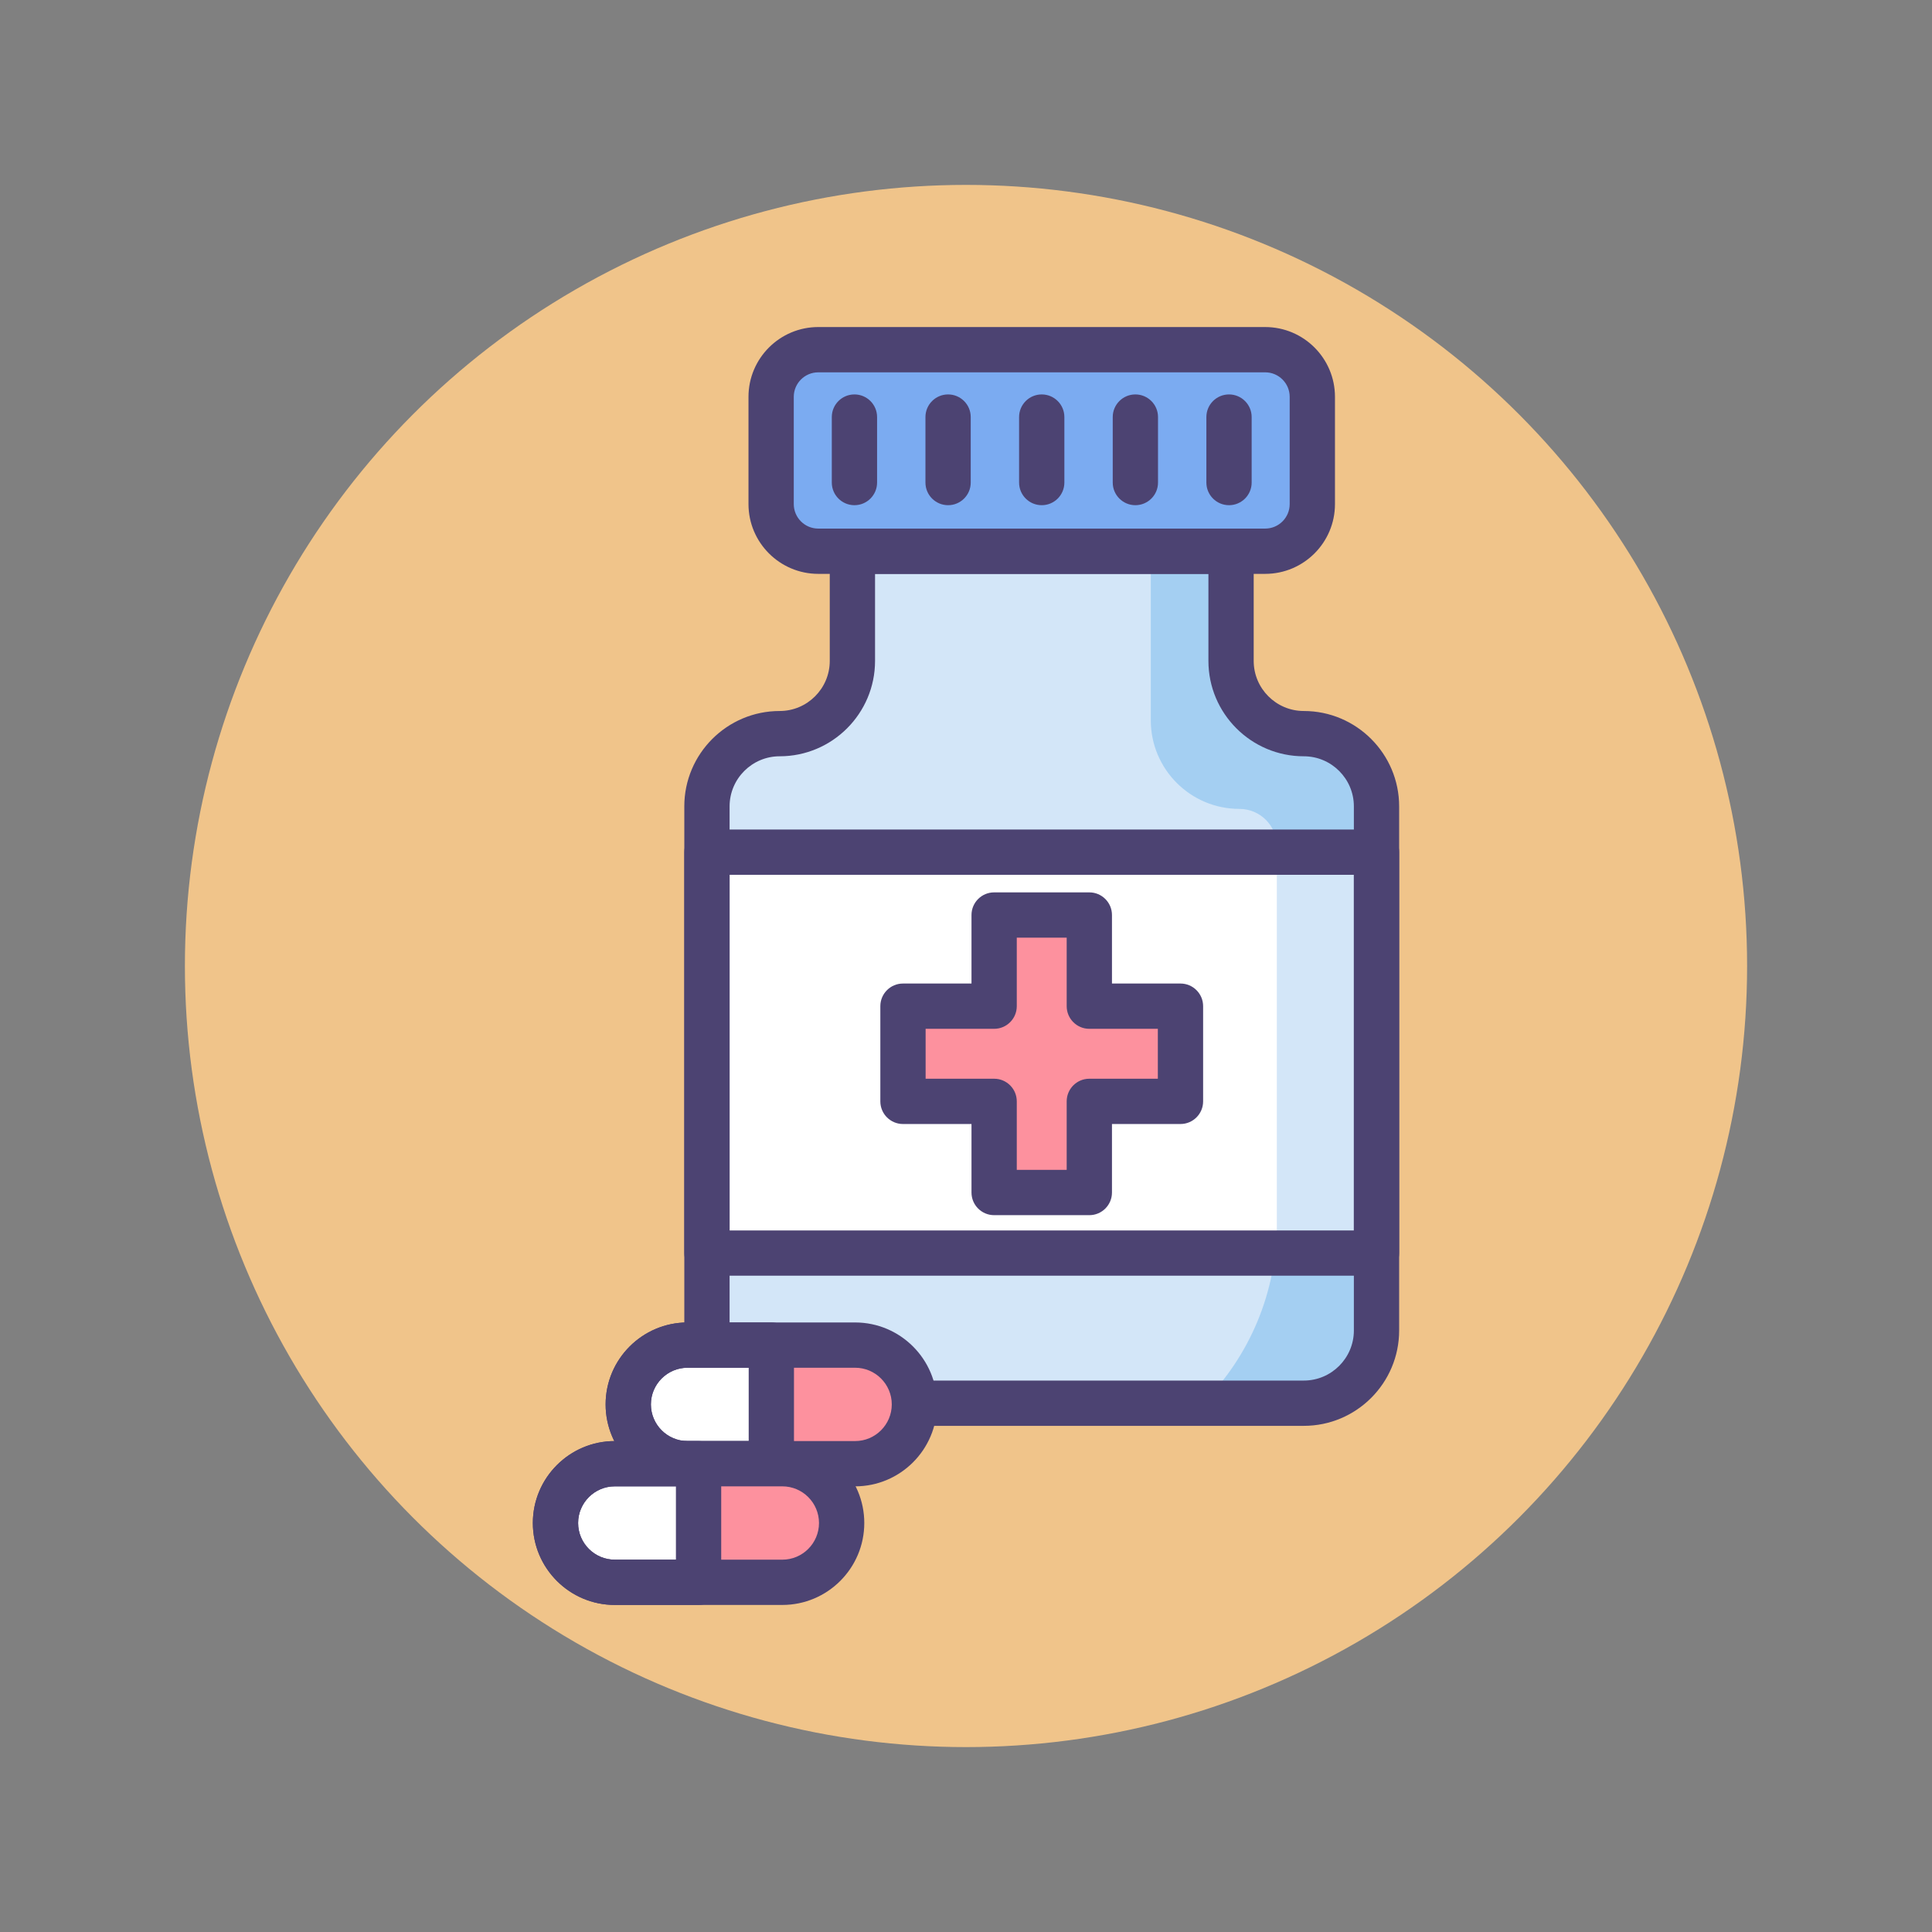 <?xml version="1.0" encoding="utf-8"?>
<!-- Generator: Adobe Illustrator 22.1.0, SVG Export Plug-In . SVG Version: 6.00 Build 0)  -->
<svg version="1.1" id="Icon_Set" xmlns="http://www.w3.org/2000/svg" xmlns:xlink="http://www.w3.org/1999/xlink" x="0px" y="0px"
	 viewBox="0 0 512 512" style="enable-background:new 0 0 512 512;" xml:space="preserve">
<rect x="0" y="0" width="512" height="512" fill="#808080" stroke="none"/>
<style type="text/css">
	.st0{fill:#F0C48A;}
	.st1{fill:#FD919E;}
	.st2{fill:#4C4372;}
	.st3{fill:#D3E6F8;}
	.st4{fill:#A4CFF2;}
	.st5{fill:#7BABF1;}
	.st6{fill:#FFFFFF;}
	.st7{fill:#E8677D;}
	.st8{fill:none;stroke:#4C4372;stroke-width:12;stroke-linecap:round;stroke-linejoin:round;stroke-miterlimit:10;}
</style>
<g id="Pill_Bottle">
	<g>
		<g>
			<circle class="st0" cx="256" cy="256" r="207"/>
		</g>
	</g>
	<g>
		<g>
			<path class="st3" d="M326.242,175.149V146.08H225.896v29.069c0,10.645-8.629,19.274-19.274,19.274h0
				c-10.645,0-19.274,8.629-19.274,19.274v138.894c0,10.645,8.629,19.274,19.274,19.274h138.894
				c10.645,0,19.274-8.629,19.274-19.274V213.697c0-10.645-8.629-19.274-19.274-19.274h0
				C334.871,194.423,326.242,185.794,326.242,175.149z"/>
		</g>
		<g>
			<path class="st4" d="M338.373,224.277V324.45c0,17.784-7.065,34.839-19.64,47.414h0h26.783c10.645,0,19.274-8.629,19.274-19.274
				V213.697c0-10.676-8.736-19.2-19.411-19.274c-10.582-0.074-19.137-8.674-19.137-19.273V146.08h-21.27v44.796
				c0,12.974,10.518,23.492,23.492,23.492h0C333.936,214.367,338.373,218.804,338.373,224.277z"/>
		</g>
		<g>
			<path class="st5" d="M335.29,146.08H216.848c-6.898,0-12.491-5.592-12.491-12.491v-28.427c0-6.898,5.592-12.491,12.491-12.491
				H335.29c6.898,0,12.491,5.592,12.491,12.491v28.427C347.781,140.488,342.189,146.08,335.29,146.08z"/>
		</g>
		<g>
			<rect x="187.348" y="225.835" class="st6" width="177.442" height="106.241"/>
		</g>
		<g>
			<rect x="338.373" y="225.835" class="st3" width="26.417" height="106.241"/>
		</g>
		<g>
			<g>
				<polygon class="st1" points="312.839,266.647 288.682,266.647 288.682,242.49 263.456,242.49 263.456,266.647 239.299,266.647 
					239.299,291.874 263.456,291.874 263.456,316.031 288.682,316.031 288.682,291.874 312.839,291.874 				"/>
			</g>
			<g>
				<path class="st2" d="M288.683,322.031h-25.227c-3.313,0-6-2.687-6-6v-18.157h-18.157c-3.313,0-6-2.687-6-6v-25.227
					c0-3.313,2.687-6,6-6h18.157V242.49c0-3.313,2.687-6,6-6h25.227c3.313,0,6,2.687,6,6v18.157h18.156c3.313,0,6,2.687,6,6v25.227
					c0,3.313-2.687,6-6,6h-18.156v18.157C294.683,319.344,291.996,322.031,288.683,322.031z M269.456,310.031h13.227v-18.157
					c0-3.313,2.687-6,6-6h18.156v-13.227h-18.156c-3.313,0-6-2.687-6-6V248.49h-13.227v18.157c0,3.313-2.687,6-6,6h-18.157v13.227
					h18.157c3.313,0,6,2.687,6,6V310.031z"/>
			</g>
		</g>
		<g>
			<path class="st2" d="M335.29,152.08H216.848c-10.196,0-18.491-8.295-18.491-18.491v-28.427c0-10.196,8.295-18.491,18.491-18.491
				H335.29c10.196,0,18.491,8.295,18.491,18.491v28.427C353.781,143.785,345.486,152.08,335.29,152.08z M216.848,98.671
				c-3.579,0-6.491,2.912-6.491,6.491v28.427c0,3.579,2.912,6.491,6.491,6.491H335.29c3.579,0,6.491-2.912,6.491-6.491v-28.427
				c0-3.579-2.912-6.491-6.491-6.491H216.848z"/>
		</g>
		<g>
			<path class="st2" d="M345.516,377.865H206.622c-13.937,0-25.274-11.338-25.274-25.274V213.697
				c0-13.936,11.338-25.274,25.274-25.274c7.319,0,13.274-5.955,13.274-13.274V146.08c0-3.313,2.687-6,6-6h100.346
				c3.313,0,6,2.687,6,6v29.069c0,7.319,5.954,13.274,13.273,13.274c13.937,0,25.274,11.338,25.274,25.274v138.894
				C370.79,366.527,359.452,377.865,345.516,377.865z M231.896,152.08v23.069c0,13.936-11.338,25.274-25.274,25.274
				c-7.319,0-13.274,5.955-13.274,13.274v138.894c0,7.319,5.955,13.274,13.274,13.274h138.894c7.319,0,13.274-5.955,13.274-13.274
				V213.697c0-7.319-5.955-13.274-13.274-13.274c-13.936,0-25.273-11.338-25.273-25.274V152.08H231.896z"/>
		</g>
		<g>
			<g>
				<path class="st2" d="M226.436,133.881c-3.313,0-6-2.687-6-6v-17.354c0-3.313,2.687-6,6-6s6,2.687,6,6v17.354
					C232.436,131.194,229.749,133.881,226.436,133.881z"/>
			</g>
			<g>
				<path class="st2" d="M251.253,133.881c-3.313,0-6-2.687-6-6v-17.354c0-3.313,2.687-6,6-6s6,2.687,6,6v17.354
					C257.253,131.194,254.566,133.881,251.253,133.881z"/>
			</g>
			<g>
				<path class="st2" d="M276.069,133.881c-3.313,0-6-2.687-6-6v-17.354c0-3.313,2.687-6,6-6s6,2.687,6,6v17.354
					C282.069,131.194,279.383,133.881,276.069,133.881z"/>
			</g>
			<g>
				<path class="st2" d="M300.886,133.881c-3.313,0-6-2.687-6-6v-17.354c0-3.313,2.687-6,6-6s6,2.687,6,6v17.354
					C306.886,131.194,304.199,133.881,300.886,133.881z"/>
			</g>
			<g>
				<path class="st2" d="M325.702,133.881c-3.313,0-6-2.687-6-6v-17.354c0-3.313,2.687-6,6-6s6,2.687,6,6v17.354
					C331.702,131.194,329.016,133.881,325.702,133.881z"/>
			</g>
		</g>
		<g>
			<path class="st2" d="M364.79,338.076H187.348c-3.313,0-6-2.687-6-6V225.835c0-3.313,2.687-6,6-6H364.79c3.313,0,6,2.687,6,6
				v106.241C370.79,335.39,368.104,338.076,364.79,338.076z M193.348,326.076H358.79v-94.241H193.348V326.076z"/>
		</g>
		<g>
			<g>
				<path class="st1" d="M226.614,356.465h-44.402c-8.68,0-15.716,7.036-15.716,15.716v0c0,8.68,7.036,15.716,15.716,15.716h44.402
					c8.68,0,15.716-7.036,15.716-15.716v0C242.329,363.502,235.293,356.465,226.614,356.465z"/>
			</g>
			<g>
				<path class="st6" d="M182.212,356.466c-8.68,0-15.716,7.036-15.716,15.715l0,0c0,8.68,7.036,15.716,15.716,15.716h22.201
					v-31.431H182.212z"/>
			</g>
			<g>
				<path class="st2" d="M226.613,393.897h-44.401c-11.975,0-21.716-9.742-21.716-21.716s9.741-21.716,21.716-21.716h44.401
					c11.975,0,21.716,9.742,21.716,21.716S238.588,393.897,226.613,393.897z M182.212,362.465c-5.357,0-9.716,4.358-9.716,9.716
					s4.358,9.716,9.716,9.716h44.401c5.357,0,9.716-4.358,9.716-9.716s-4.358-9.716-9.716-9.716H182.212z"/>
			</g>
			<g>
				<path class="st2" d="M204.413,393.897h-22.201c-11.975,0-21.716-9.742-21.716-21.716s9.741-21.716,21.716-21.716h22.201
					c3.313,0,6,2.687,6,6v31.432C210.413,391.21,207.727,393.897,204.413,393.897z M182.212,362.465
					c-5.357,0-9.716,4.358-9.716,9.716s4.358,9.716,9.716,9.716h16.201v-19.432H182.212z"/>
			</g>
		</g>
		<g>
			<g>
				<path class="st1" d="M207.328,387.897h-44.402c-8.68,0-15.716,7.036-15.716,15.716v0c0,8.68,7.036,15.716,15.716,15.716h44.402
					c8.68,0,15.716-7.036,15.716-15.716v0C223.043,394.933,216.007,387.897,207.328,387.897z"/>
			</g>
			<g>
				<path class="st6" d="M162.926,387.897c-8.68,0-15.716,7.036-15.716,15.715l0,0c0,8.68,7.036,15.716,15.716,15.716h22.201
					v-31.431H162.926z"/>
			</g>
			<g>
				<path class="st2" d="M207.328,425.329h-44.402c-11.975,0-21.716-9.742-21.716-21.716s9.741-21.716,21.716-21.716h44.402
					c11.975,0,21.716,9.742,21.716,21.716S219.303,425.329,207.328,425.329z M162.926,393.897c-5.357,0-9.716,4.358-9.716,9.716
					s4.358,9.716,9.716,9.716h44.402c5.357,0,9.716-4.358,9.716-9.716s-4.358-9.716-9.716-9.716H162.926z"/>
			</g>
			<g>
				<path class="st2" d="M185.127,425.329h-22.201c-11.975,0-21.716-9.742-21.716-21.716c0-11.974,9.741-21.715,21.716-21.715
					h22.201c3.313,0,6,2.687,6,6v31.432C191.127,422.642,188.44,425.329,185.127,425.329z M162.926,393.897
					c-5.357,0-9.716,4.358-9.716,9.715c0,5.357,4.358,9.716,9.716,9.716h16.201v-19.432H162.926z"/>
			</g>
		</g>
	</g>
</g>
</svg>
